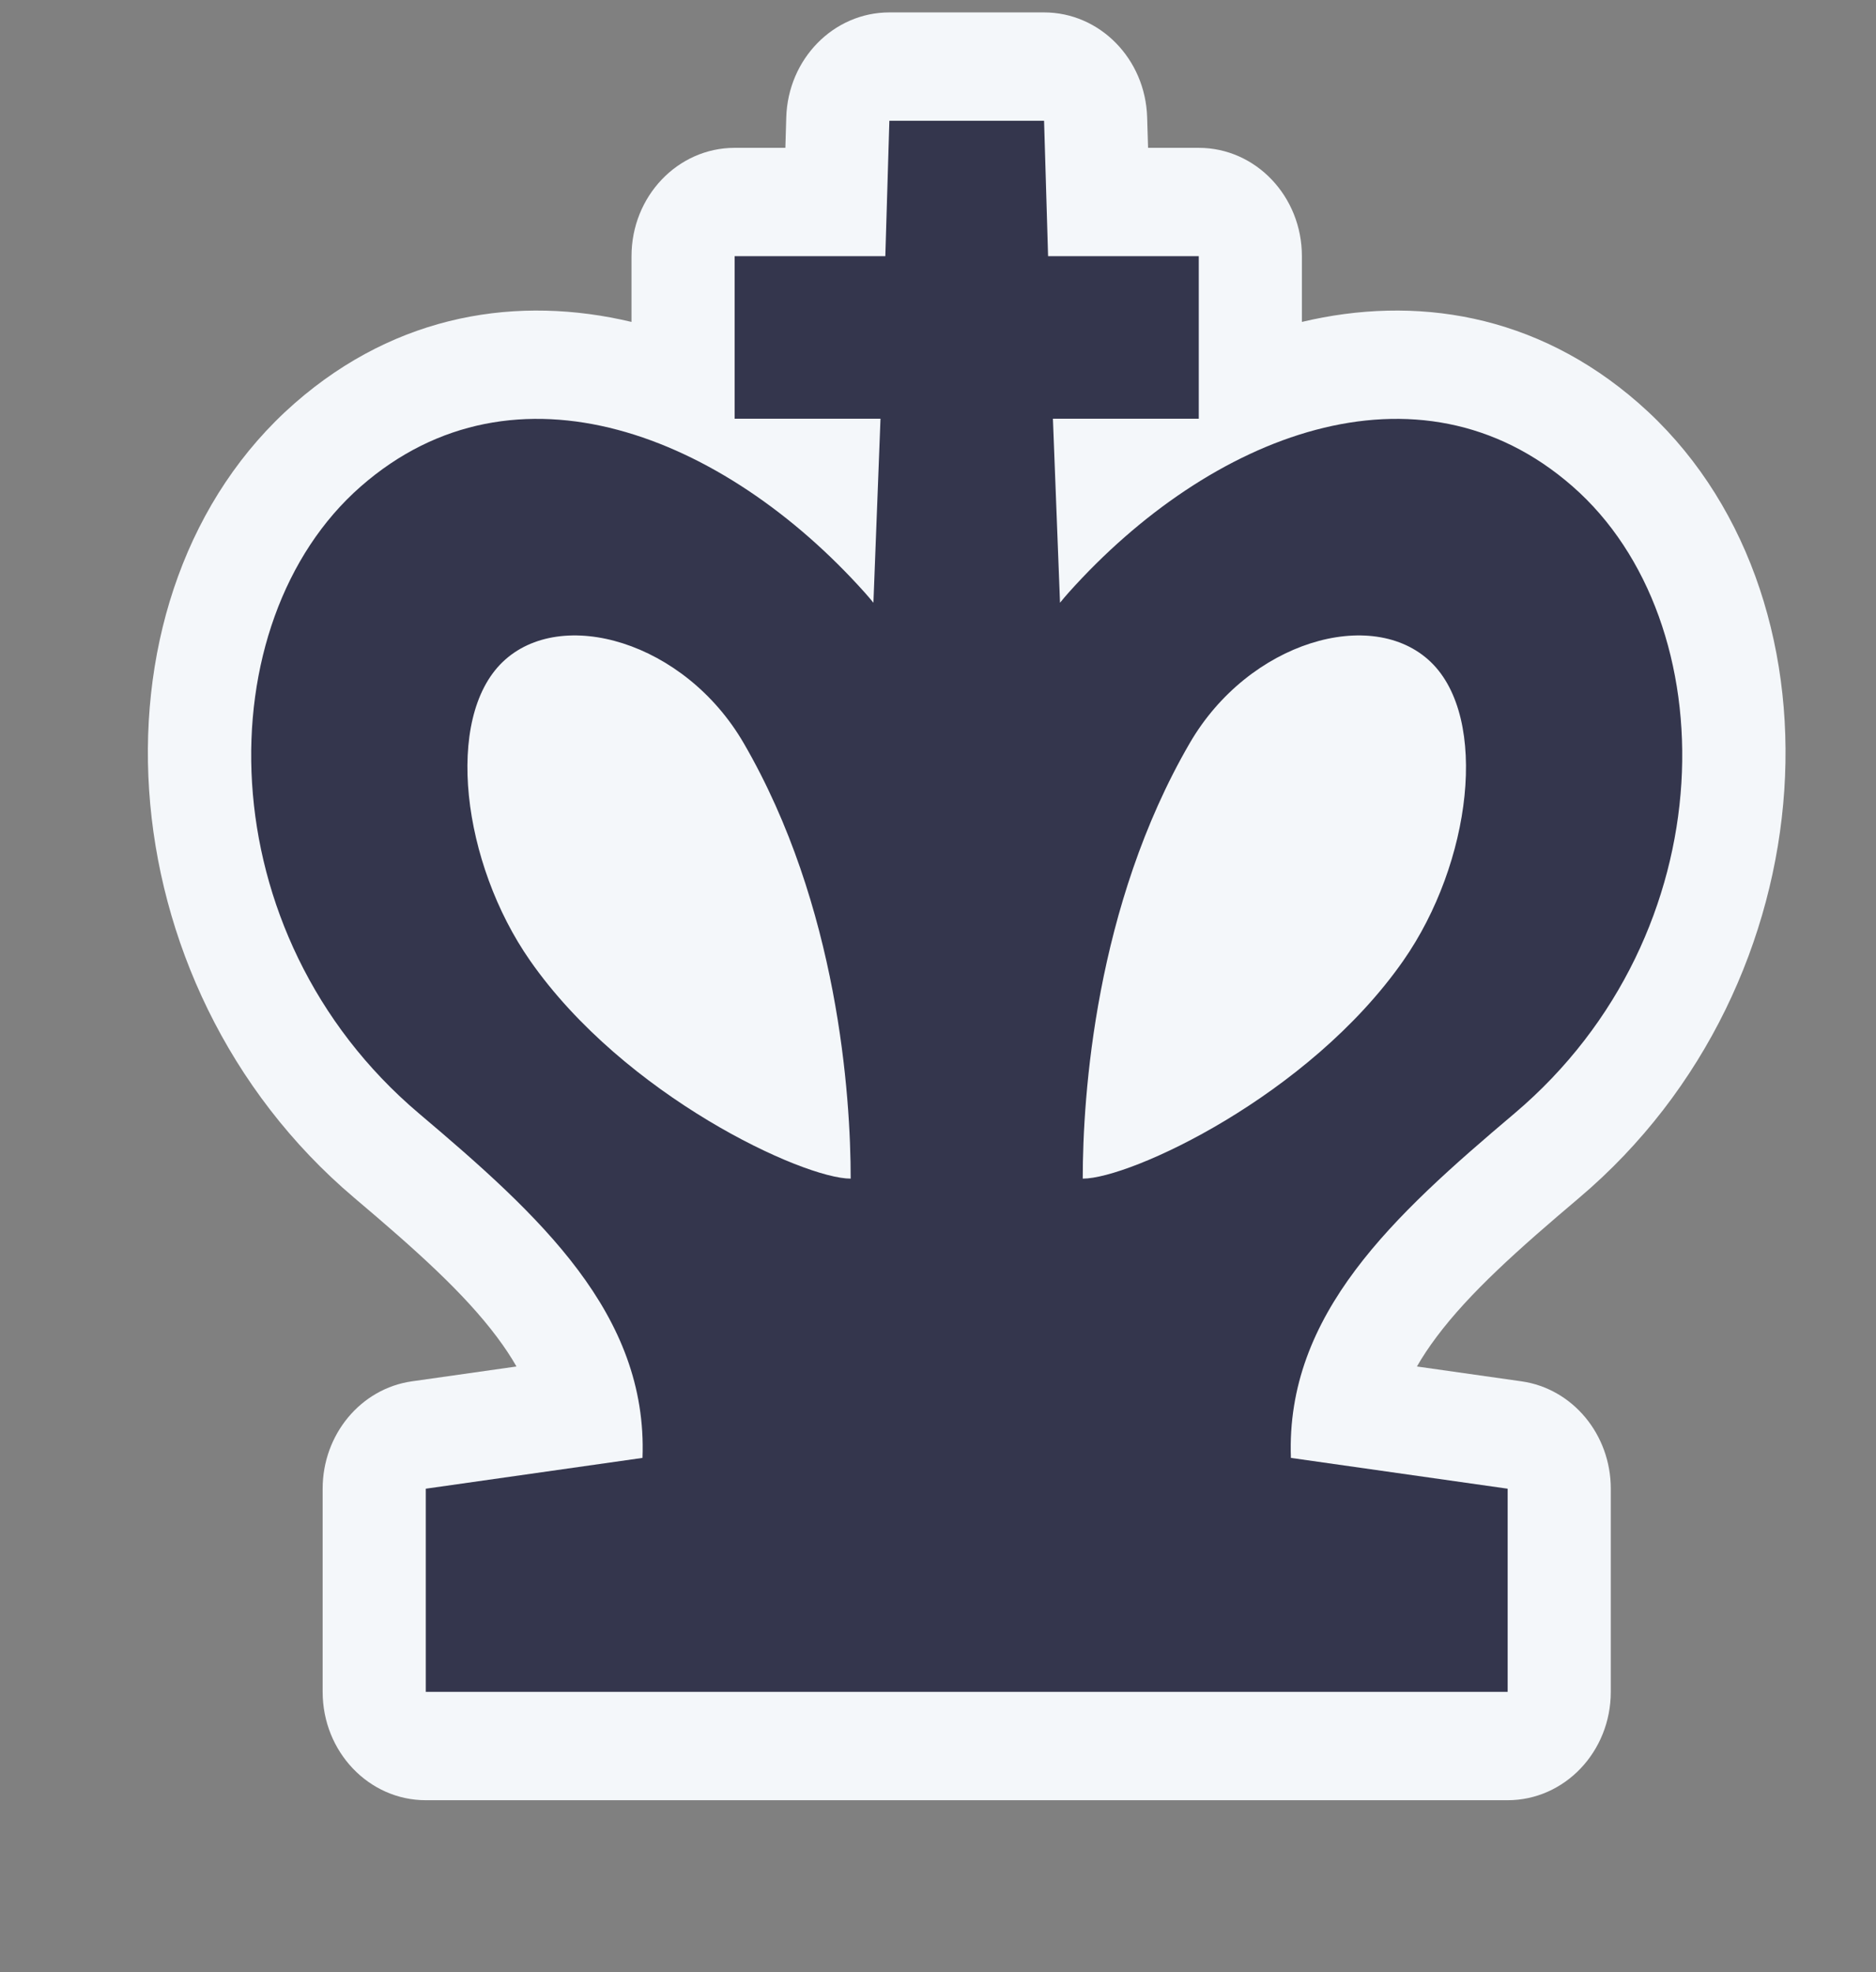 <svg width="78" height="82" viewBox="0 0 78 82" fill="none" xmlns="http://www.w3.org/2000/svg">
<rect x="0" y="0" width="78" height="82" fill="#808080" stroke="none"/>
<g clip-path="url(#clip0_503_381)">
<path fill-rule="evenodd" clip-rule="evenodd" d="M32.691 4.88C32.764 2.448 34.661 0.516 36.978 0.516H43.41C45.726 0.516 47.624 2.448 47.696 4.88L47.734 6.147H49.842C52.21 6.147 54.13 8.164 54.13 10.652V13.385C58.804 12.273 63.85 13.016 68.132 16.765C77.028 24.553 76.209 40.88 65.652 49.81C63.104 51.965 61.102 53.752 59.724 55.593C59.41 56.013 59.14 56.419 58.913 56.817L63.259 57.434C65.386 57.736 66.973 59.644 66.973 61.899V70.346C66.973 72.834 65.053 74.851 62.684 74.851H17.703C15.335 74.851 13.415 72.834 13.415 70.346V61.899C13.415 59.644 15.001 57.736 17.128 57.434L21.474 56.817C21.247 56.419 20.978 56.013 20.663 55.593C19.285 53.752 17.284 51.965 14.736 49.81C4.178 40.88 3.36 24.553 12.255 16.765C16.538 13.016 21.583 12.273 26.257 13.385V10.652C26.257 8.164 28.177 6.147 30.545 6.147H32.654L32.691 4.88Z" fill="#F4F7FA"/>
<path fill-rule="evenodd" clip-rule="evenodd" d="M36.978 5.021H43.41L43.577 10.652H49.842V17.41H43.778L44.073 25.061C44.191 24.916 44.312 24.773 44.436 24.634C50.293 18.094 58.977 14.614 65.387 20.226C71.819 25.857 71.819 38.81 62.962 46.301C57.946 50.544 53.452 54.635 53.673 60.618L62.685 61.899V70.346H17.703V61.899L26.714 60.618C26.936 54.635 22.442 50.544 17.425 46.301C8.569 38.81 8.569 25.857 15.001 20.226C21.411 14.614 30.095 18.094 35.951 24.634C36.076 24.773 36.197 24.916 36.315 25.061L36.609 17.41H30.545V10.652H36.81L36.978 5.021ZM30.919 30.895C34.849 37.66 35.37 45.567 35.37 49.006C33.399 49.01 25.972 45.577 22.039 39.941C19.208 35.884 18.47 29.864 20.897 27.527C23.324 25.19 28.462 26.668 30.919 30.895ZM49.469 30.895C45.538 37.66 45.018 45.567 45.018 49.006C46.988 49.01 54.416 45.577 58.348 39.941C61.179 35.884 61.917 29.864 59.49 27.527C57.064 25.19 51.926 26.668 49.469 30.895Z" fill="#34364D"/>
</g>
<defs>
<clipPath id="clip0_503_381">
<rect width="77.187" height="81.093" fill="white" transform="translate(0.528 0.516)"/>
</clipPath>
</defs>
</svg>
